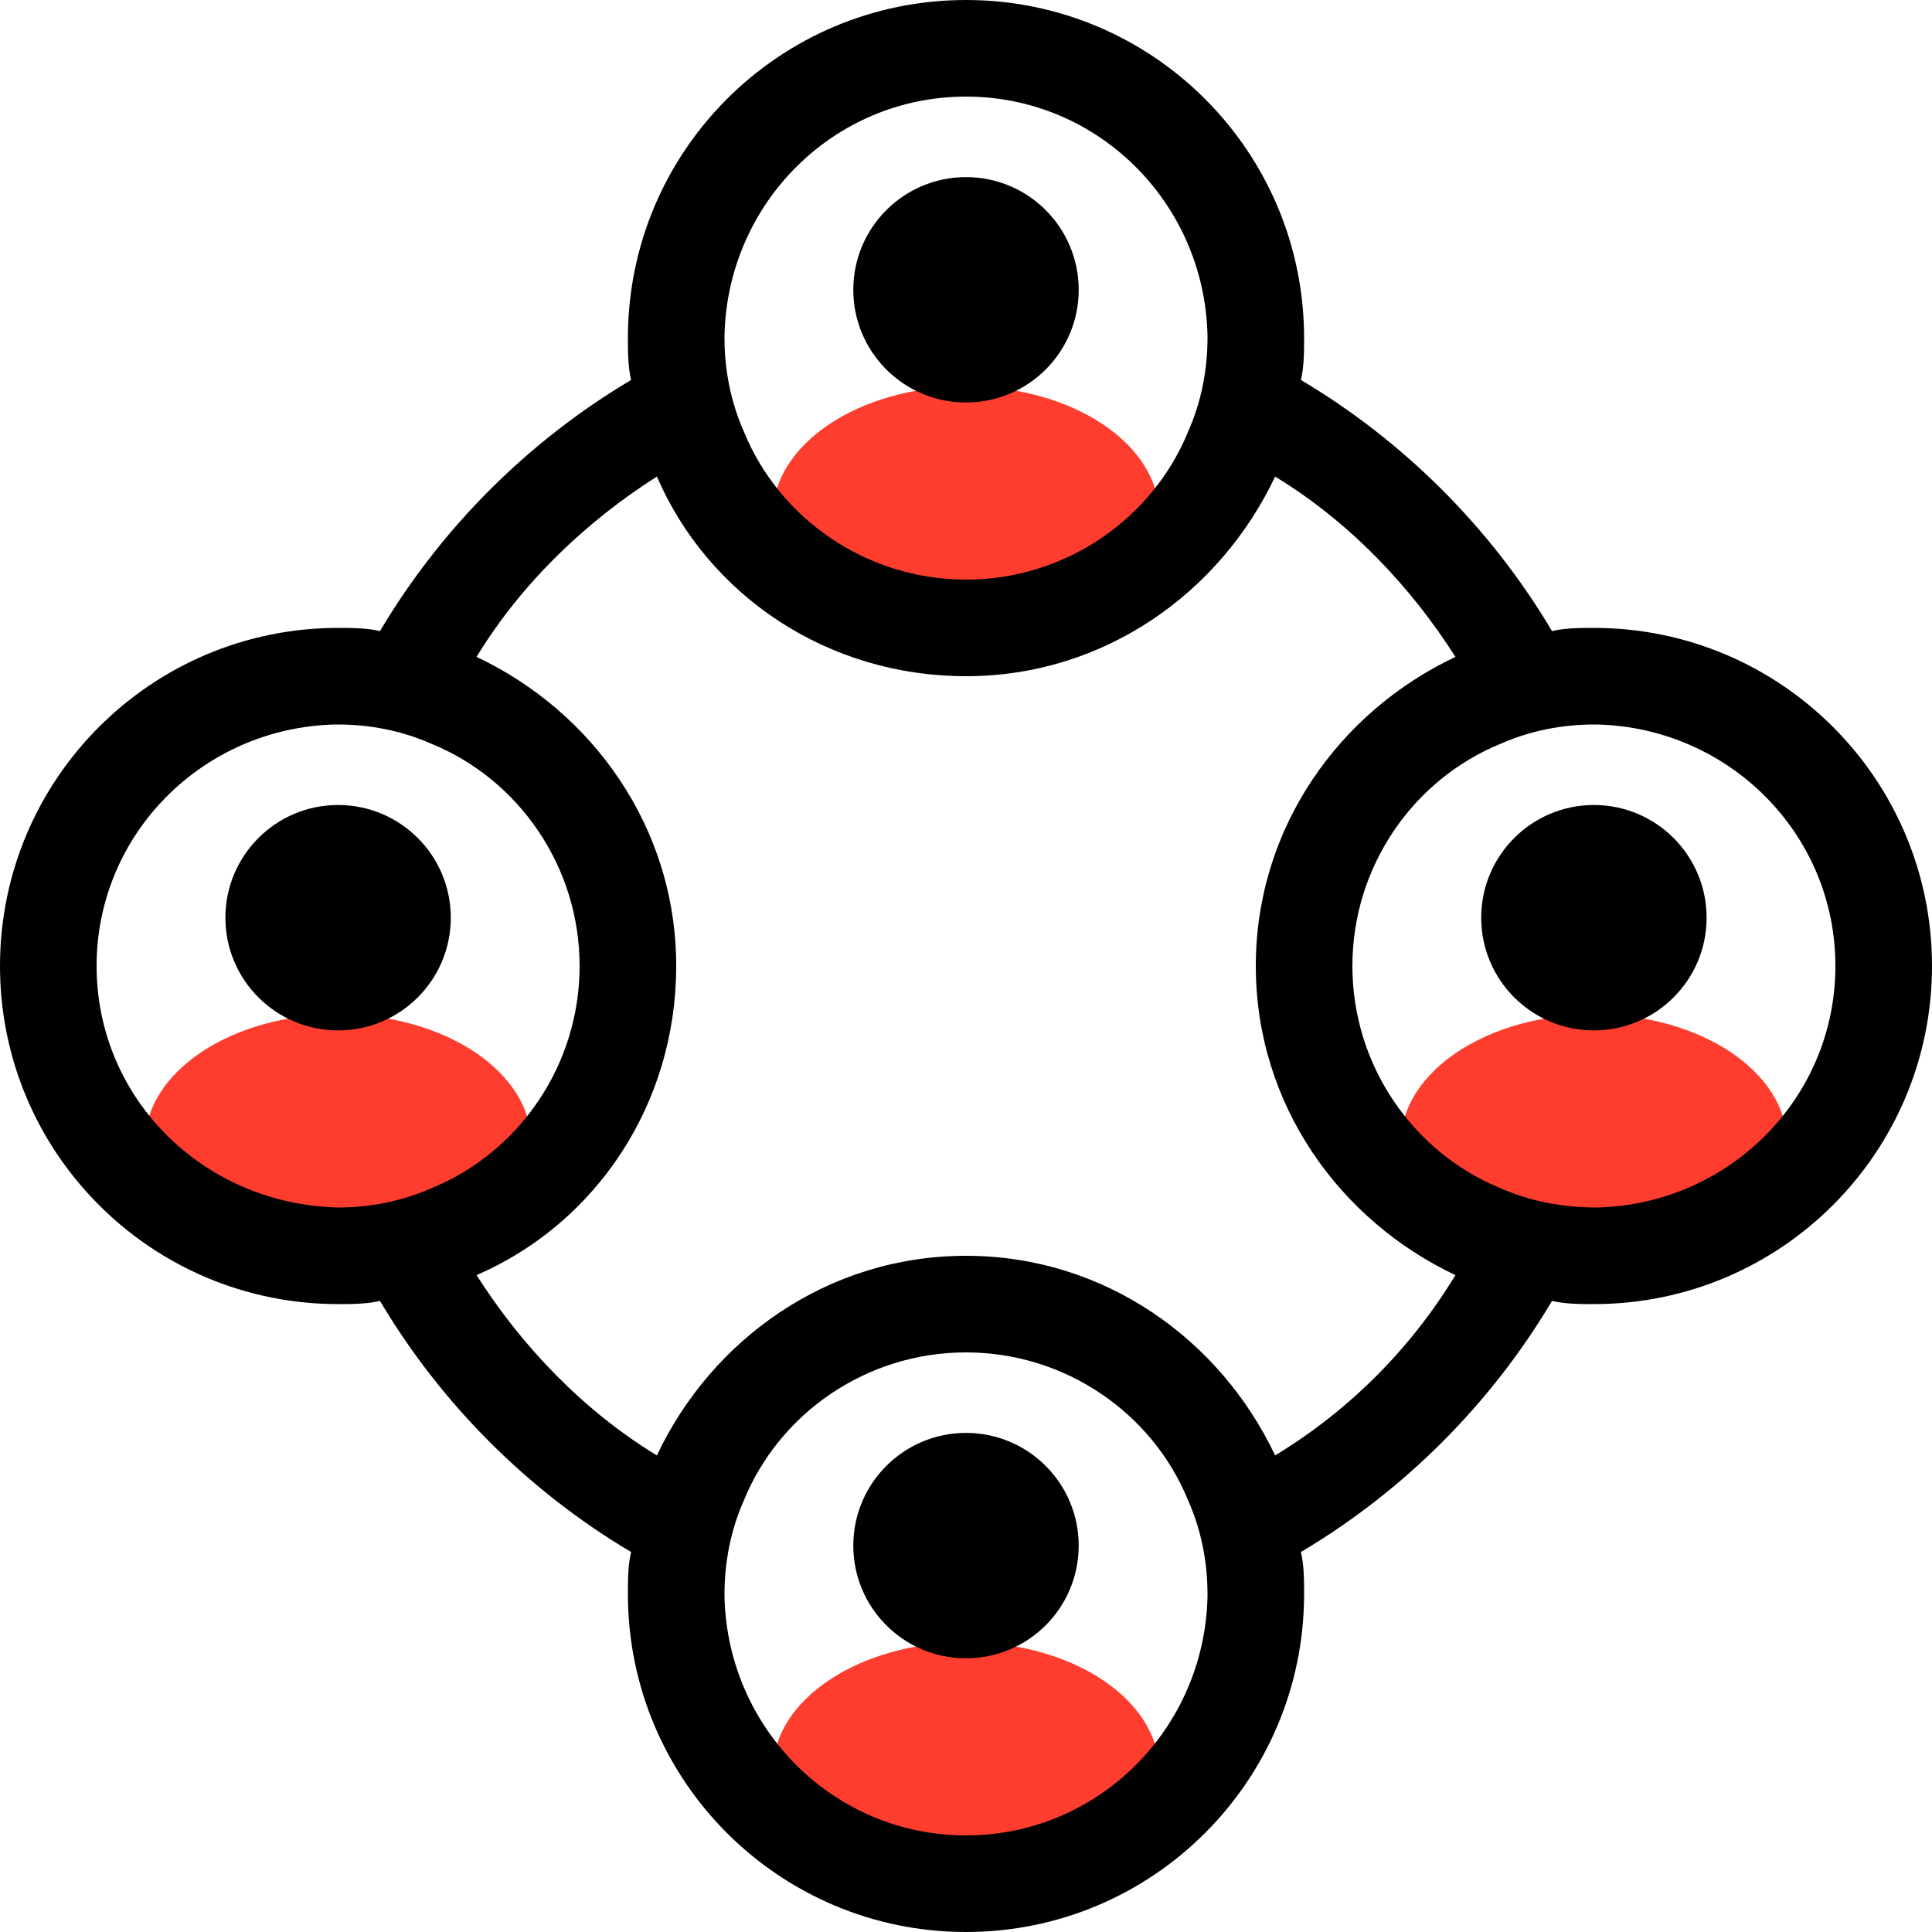 <svg width="60" height="60" viewBox="0 0 60 60" fill="none" xmlns="http://www.w3.org/2000/svg">
<g clip-path="url(#clip0_3708_20090)">
<path d="M30 20C33.314 20 36 18.209 36 16C36 13.791 33.314 12 30 12C26.686 12 24 13.791 24 16C24 18.209 26.686 20 30 20Z" fill="#FF3D2E"/>
<path d="M30 12.5C31.933 12.5 33.5 10.933 33.5 9C33.5 7.067 31.933 5.5 30 5.5C28.067 5.5 26.5 7.067 26.5 9C26.5 10.933 28.067 12.5 30 12.5Z" fill="black"/>
<path d="M30 59C33.314 59 36 57.209 36 55C36 52.791 33.314 51 30 51C26.686 51 24 52.791 24 55C24 57.209 26.686 59 30 59Z" fill="#FF3D2E"/>
<path d="M30 51.5C31.933 51.5 33.5 49.933 33.5 48C33.5 46.067 31.933 44.5 30 44.5C28.067 44.5 26.5 46.067 26.5 48C26.5 49.933 28.067 51.5 30 51.5Z" fill="black"/>
<path d="M10.5 39.5C13.814 39.5 16.5 37.709 16.5 35.5C16.5 33.291 13.814 31.5 10.5 31.5C7.186 31.5 4.5 33.291 4.5 35.5C4.5 37.709 7.186 39.5 10.5 39.5Z" fill="#FF3D2E"/>
<path d="M10.5 32C12.433 32 14 30.433 14 28.5C14 26.567 12.433 25 10.5 25C8.567 25 7 26.567 7 28.5C7 30.433 8.567 32 10.5 32Z" fill="black"/>
<path d="M49.5 39.5C52.814 39.5 55.5 37.709 55.5 35.5C55.5 33.291 52.814 31.5 49.5 31.5C46.186 31.5 43.5 33.291 43.5 35.5C43.5 37.709 46.186 39.5 49.5 39.5Z" fill="#FF3D2E"/>
<path d="M49.5 32C51.433 32 53 30.433 53 28.5C53 26.567 51.433 25 49.5 25C47.567 25 46 26.567 46 28.5C46 30.433 47.567 32 49.5 32Z" fill="black"/>
<path d="M49.5 19.5C49.1 19.5 48.6 19.5 48.2 19.6C46.3 16.4 43.6 13.7 40.4 11.8C40.5 11.4 40.5 10.9 40.5 10.5C40.5 4.7 35.8 0 30 0C24.2 0 19.5 4.7 19.5 10.5C19.5 10.9 19.5 11.4 19.6 11.8C16.4 13.7 13.7 16.4 11.8 19.6C11.4 19.5 10.9 19.5 10.5 19.5C4.7 19.5 0 24.2 0 30C0 35.8 4.7 40.5 10.5 40.5C10.9 40.5 11.4 40.5 11.8 40.4C13.7 43.6 16.4 46.3 19.6 48.2C19.5 48.6 19.5 49.1 19.5 49.5C19.5 55.3 24.2 60 30 60C35.8 60 40.5 55.3 40.5 49.5C40.5 49.1 40.5 48.6 40.4 48.2C43.6 46.3 46.3 43.6 48.2 40.4C48.6 40.5 49.1 40.5 49.5 40.5C55.3 40.5 60 35.8 60 30C60 24.2 55.3 19.5 49.5 19.5ZM30 3C34.1 3 37.4 6.3 37.5 10.4V10.5C37.5 11.5 37.3 12.5 36.9 13.4C35.8 16.1 33.1 18 30 18C26.9 18 24.2 16.1 23.1 13.4C22.7 12.5 22.5 11.5 22.5 10.5V10.4C22.6 6.3 25.9 3 30 3ZM10.5 37.5C10.4 37.5 10.5 37.5 10.5 37.5C6.3 37.4 3 34.1 3 30C3 25.9 6.3 22.6 10.4 22.5H10.5C11.5 22.5 12.5 22.7 13.4 23.1C16.1 24.2 18 26.9 18 30C18 33.1 16.1 35.8 13.4 36.9C12.5 37.3 11.5 37.5 10.5 37.5ZM30 57C25.9 57 22.6 53.7 22.5 49.6V49.5C22.5 48.5 22.7 47.5 23.1 46.6C24.2 43.9 26.9 42 30 42C33.1 42 35.8 43.9 36.9 46.6C37.3 47.5 37.5 48.5 37.5 49.5V49.6C37.4 53.7 34.1 57 30 57ZM39.6 45.2C37.9 41.6 34.3 39 30 39C25.7 39 22.1 41.6 20.4 45.2C18.1 43.8 16.2 41.8 14.8 39.6C18.5 38 21 34.3 21 30C21 25.7 18.4 22.1 14.8 20.4C16.2 18.1 18.2 16.2 20.4 14.8C22 18.5 25.7 21 30 21C34.3 21 37.9 18.4 39.6 14.8C41.9 16.2 43.8 18.2 45.2 20.4C41.6 22.1 39 25.7 39 30C39 34.3 41.6 37.9 45.2 39.6C43.8 41.9 41.9 43.8 39.6 45.2ZM49.6 37.5C49.5 37.5 49.6 37.5 49.6 37.5C48.5 37.5 47.5 37.3 46.6 36.9C43.9 35.8 42 33.1 42 30C42 26.9 43.9 24.2 46.6 23.1C47.5 22.7 48.5 22.5 49.5 22.5H49.6C53.7 22.6 57 25.9 57 30C57 34.1 53.7 37.4 49.6 37.5Z" fill="black"/>
</g>
<defs>
<clipPath id="clip0_3708_20090">
<rect width="60" height="60" fill="white"/>
</clipPath>
</defs>
</svg>
